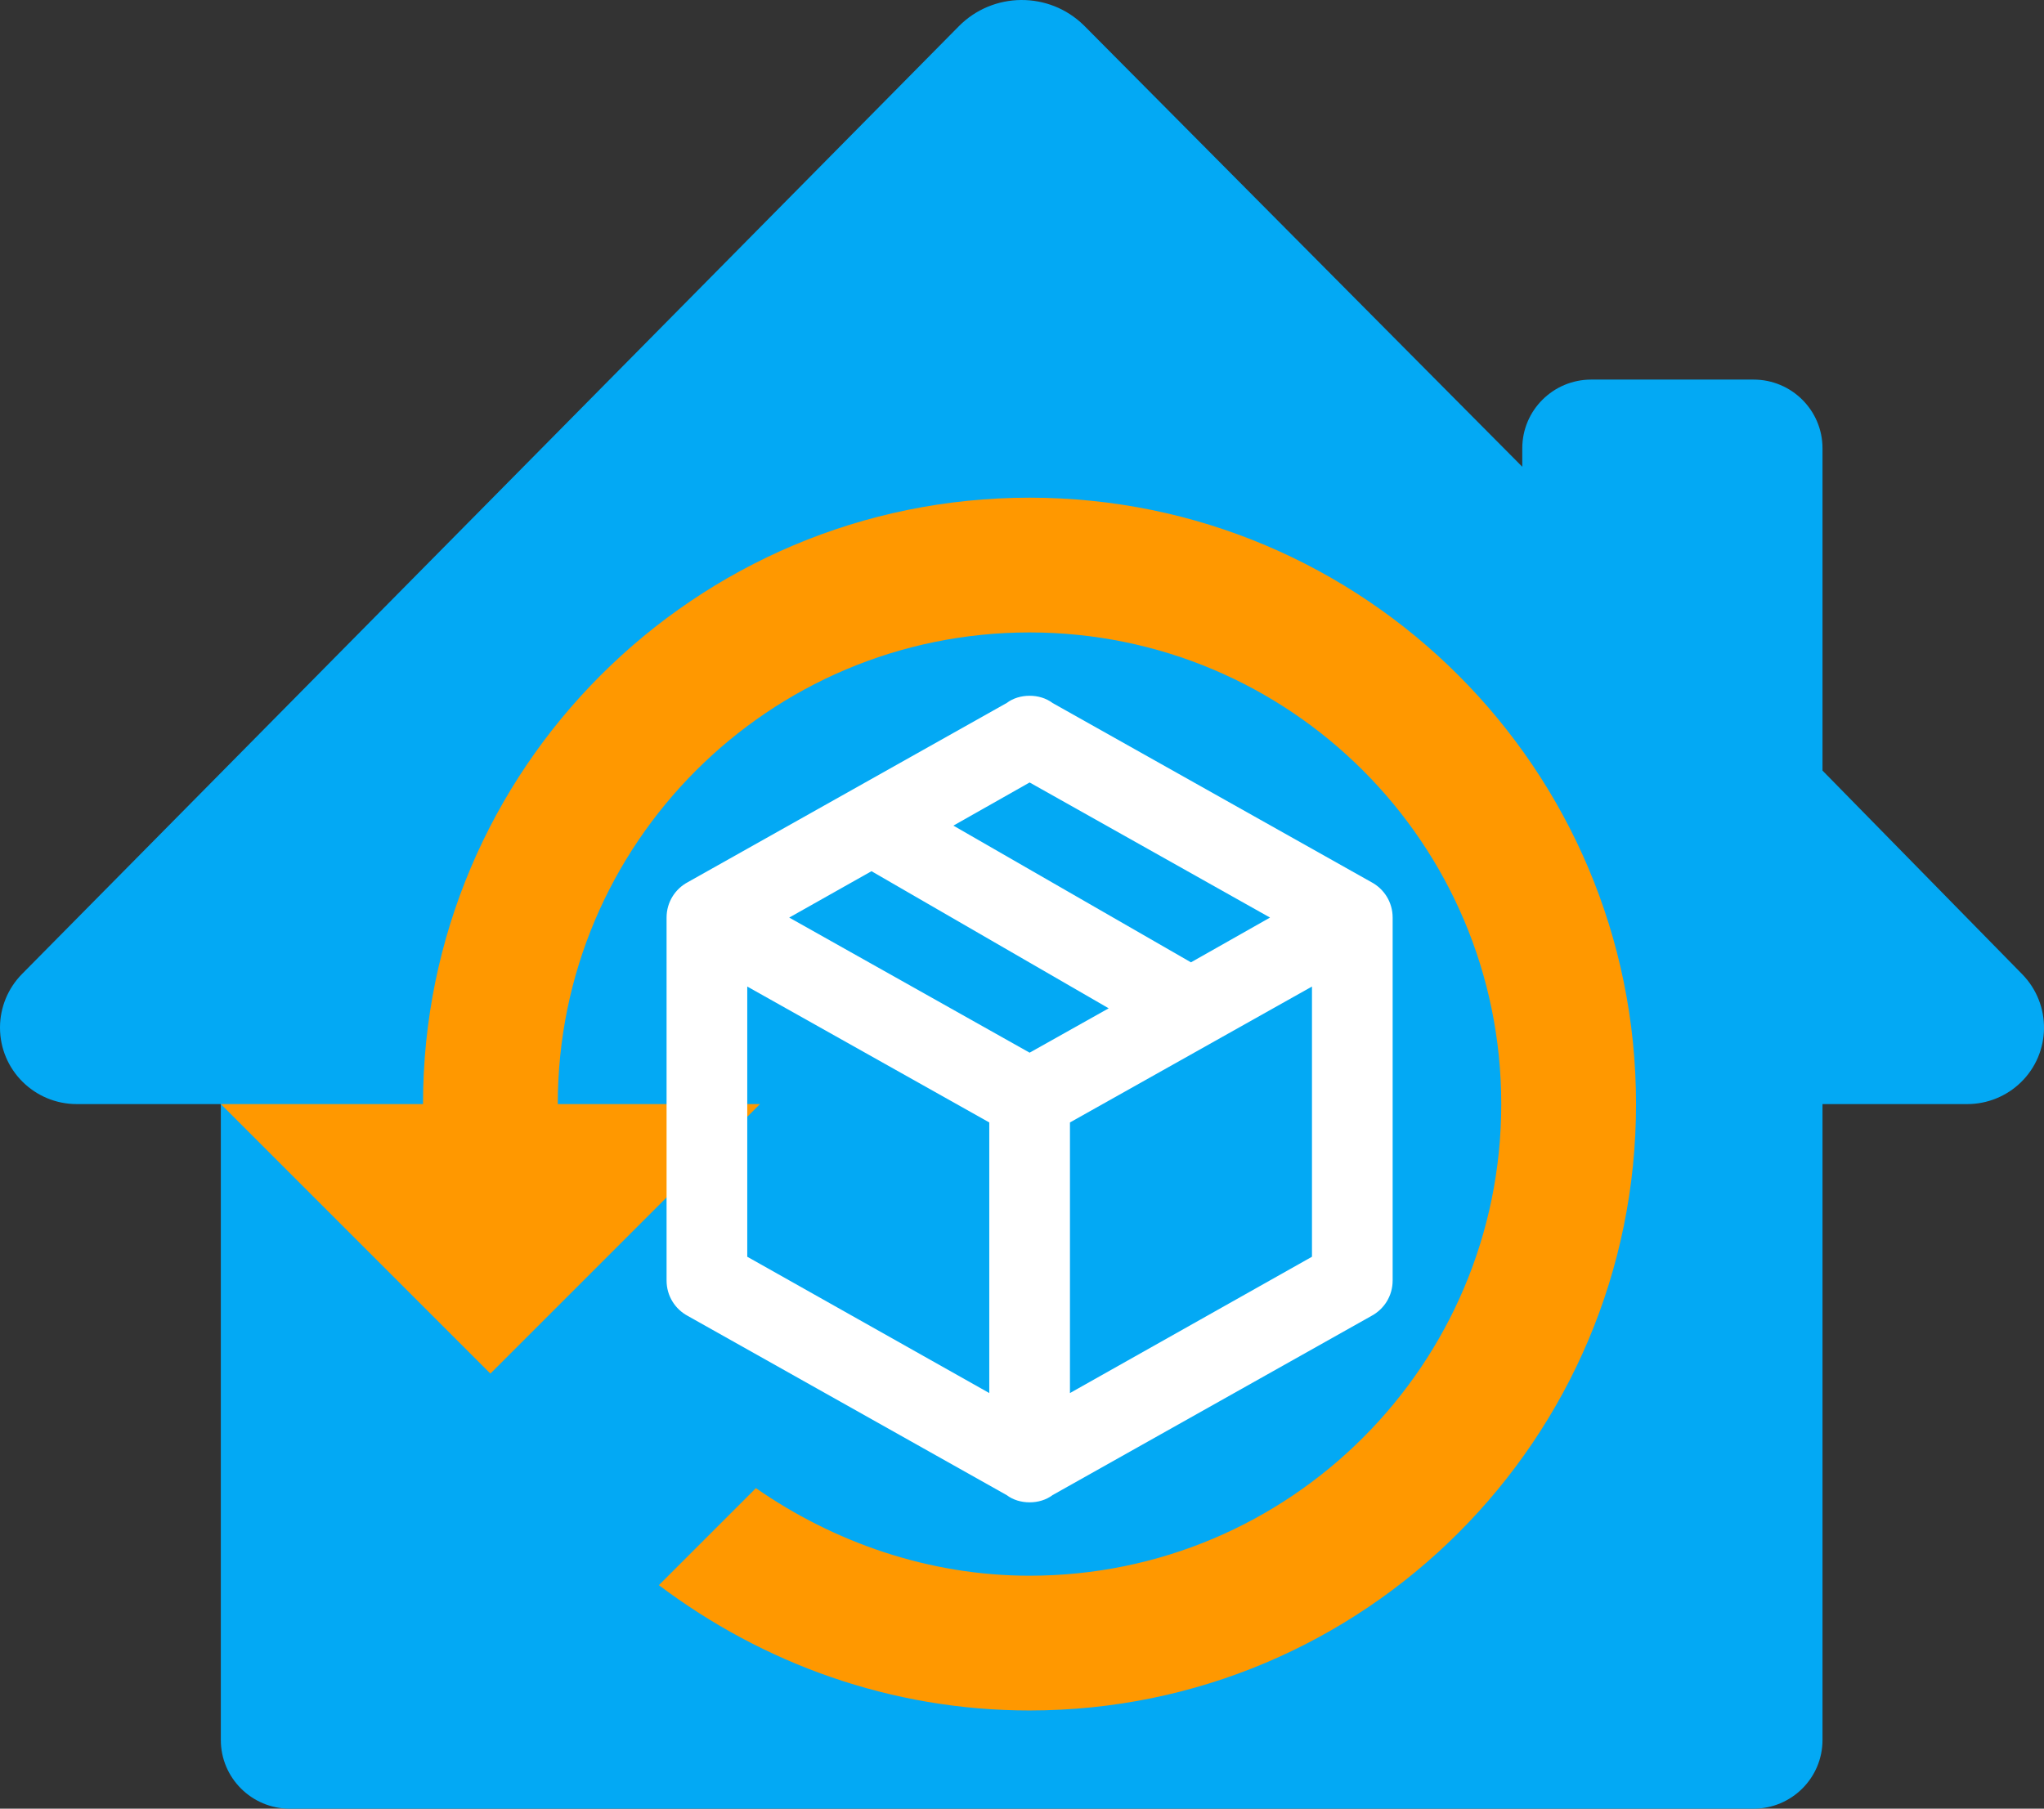 <?xml version="1.0" encoding="UTF-8" standalone="no"?>
<svg
   width="409.09"
   height="362.06"
   viewBox="0 0 409.09 362.06"
   fill="none"
   version="1.1"
   id="svg8"
   sodipodi:docname="new_logo.svg"
   inkscape:version="1.1.2 (0a00cf5339, 2022-02-04)"
   xmlns:inkscape="http://www.inkscape.org/namespaces/inkscape"
   xmlns:sodipodi="http://sodipodi.sourceforge.net/DTD/sodipodi-0.dtd"
   xmlns="http://www.w3.org/2000/svg"
   xmlns:svg="http://www.w3.org/2000/svg">
  <rect x="0" y="0" width="409.09" height="362.06" fill="#333333" stroke="none"/>
  <defs
     id="defs12" />
  <sodipodi:namedview
     id="namedview10"
     pagecolor="#505050"
     bordercolor="#ffffff"
     borderopacity="1"
     inkscape:pageshadow="0"
     inkscape:pageopacity="0"
     inkscape:pagecheckerboard="1"
     showgrid="false"
     inkscape:zoom="0.50840978"
     inkscape:cx="-250.78196"
     inkscape:cy="331.42557"
     inkscape:window-width="1920"
     inkscape:window-height="1136"
     inkscape:window-x="0"
     inkscape:window-y="0"
     inkscape:window-maximized="1"
     inkscape:current-layer="svg8"
     fit-margin-top="0"
     fit-margin-left="0"
     fit-margin-right="0"
     fit-margin-bottom="0" />
  <path
     fill-rule="evenodd"
     clip-rule="evenodd"
     d="m 191.895,5.261 c 6.85,-6.931 18.037,-7.025 25.003,-0.211 0.061,0.06 0.122,0.12 0.183,0.181 l 87.59,88.203 v -3.692 c 0,-7.627 6.207,-13.757 13.797,-13.757 h 32.493 c 7.591,0 13.797,6.13 13.797,13.757 v 64.51 l 39.958,40.755 c 5.937,6.056 5.814,15.765 -0.271,21.67 -2.871,2.785 -6.715,4.339 -10.712,4.339 h -28.975 v 127.288 c 0,7.627 -6.206,13.757 -13.797,13.757 H 57.995 c -7.591,0 -13.797,-6.13 -13.797,-13.757 v -127.288 H 15.357 c -8.452,0 -15.357,-6.825 -15.357,-15.309 0,-4.025 1.59,-7.882 4.417,-10.743 z"
     fill="#212121"
     id="path4"
     style="fill:#03a9f4;fill-opacity:1"
     sodipodi:nodetypes="ccccsssscccscsssscsscc"
     inkscape:export-filename="/home/patrick/Downloads/backup.png"
     inkscape:export-xdpi="30.040001"
     inkscape:export-ydpi="30.040001" />
  <path
     d="m 206.051,99.625 c -67.042,0 -121.39,54.348 -121.39,121.39 H 44.198 l 53.951,53.951 53.951,-53.951 H 111.636 c 0,-52.144 42.271,-94.414 94.414,-94.414 52.143,0 94.414,42.271 94.414,94.414 0,52.143 -42.271,94.414 -94.414,94.414 -20.232,0 -39.249,-6.744 -54.76,-17.534 l -19.422,19.422 c 20.771,15.646 46.398,25.087 74.183,25.087 67.042,0 121.39,-54.348 121.39,-121.39 0,-67.042 -54.348,-121.39 -121.39,-121.39"
     id="path2"
     sodipodi:nodetypes="ccccccsssccssc"
     style="fill:#ff9800;fill-opacity:1;stroke-width:13.488"
     inkscape:export-filename="/home/patrick/Downloads/backup.png"
     inkscape:export-xdpi="30.040001"
     inkscape:export-ydpi="30.040001" />
  <path
     d="m 278.726,256.337 c 0,3.068 -1.695,5.732 -4.279,7.104 l -63.777,35.844 c -1.292,0.969 -2.906,1.453 -4.602,1.453 -1.695,0 -3.31,-0.484 -4.602,-1.453 l -63.777,-35.844 c -2.583,-1.372 -4.279,-4.037 -4.279,-7.104 V 183.68 c 0,-3.068 1.695,-5.732 4.279,-7.104 l 63.777,-35.844 c 1.292,-0.969 2.906,-1.453 4.602,-1.453 1.695,0 3.31,0.484 4.602,1.453 l 63.777,35.844 c 2.583,1.372 4.279,4.037 4.279,7.104 v 72.657 m -72.657,-99.702 -15.258,8.638 47.55,27.368 15.823,-8.961 -48.115,-27.045 m -48.115,27.045 48.115,27.045 15.823,-8.88 -47.469,-27.448 -16.469,9.284 m -8.396,67.894 48.438,27.287 v -54.17 l -48.438,-27.206 v 54.089 m 113.023,0 v -54.089 l -48.438,27.206 v 54.17 z"
     id="path3365"
     style="fill:#ffffff;fill-opacity:1;stroke-width:8.073"
     inkscape:export-filename="/home/patrick/Downloads/backup.png"
     inkscape:export-xdpi="30.040001"
     inkscape:export-ydpi="30.040001" />
</svg>
